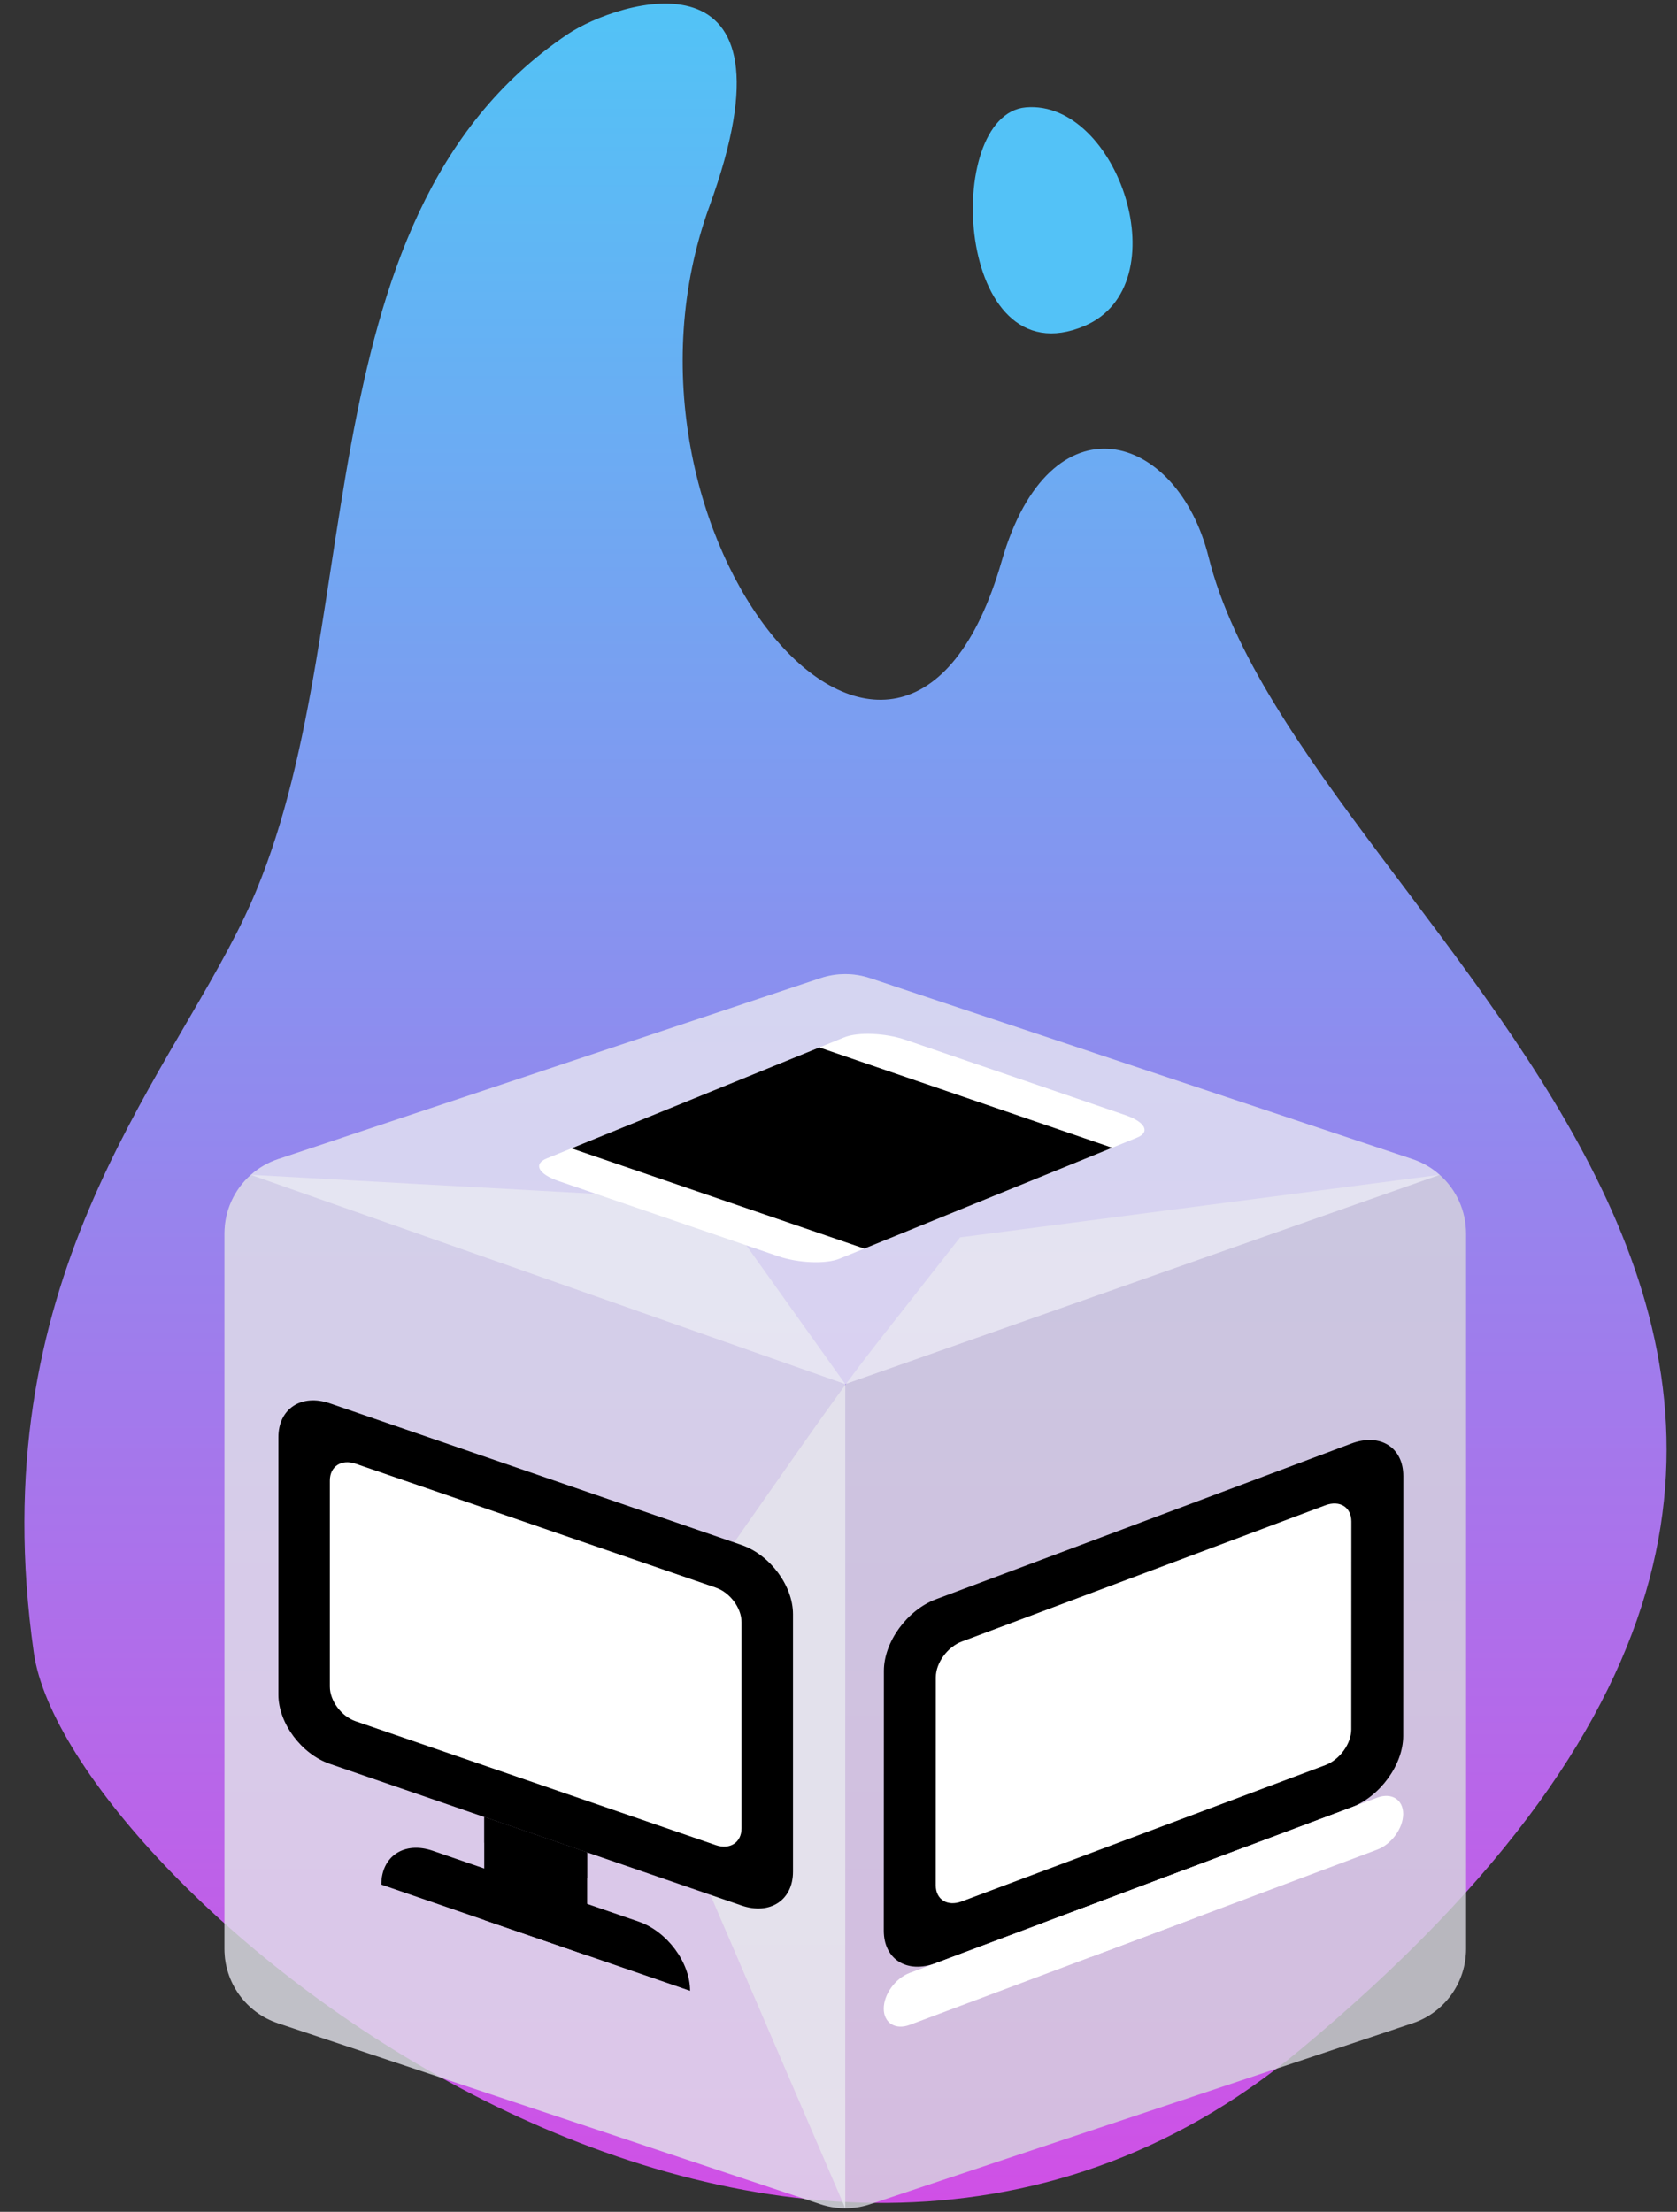<?xml version="1.0" encoding="UTF-8"?>
<!-- Generated by Pixelmator Pro 3.6.7 -->
<svg width="364" height="480" viewBox="0 0 364 480" xmlns="http://www.w3.org/2000/svg">
    <rect x="0" y="0" width="364" height="480" fill="#333333" stroke="none"/>
    <g id="Dry-Ice">
        <linearGradient id="linearGradient1" x1="183.518" y1="478.076" x2="183.518" y2="0.774" gradientUnits="userSpaceOnUse">
            <stop offset="0" stop-color="#d050e6" stop-opacity="1"/>
            <stop offset="1" stop-color="#52c3f6" stop-opacity="1"/>
        </linearGradient>
        <path id="Path" fill="url(#linearGradient1)" stroke="none" d="M 282.143 444.894 C 462.355 295.023 283.165 204.292 262.324 120.865 C 255.514 93.604 227.902 85.4 217.43 121.738 C 195.711 197.103 128.112 115.796 153.992 44.755 C 175.015 -12.955 134.115 0.07 123.142 7.469 C 63.362 47.776 81.171 140.383 53.019 199.128 C 35.47 235.749 -4.112 278.138 7.336 358.672 C 14.498 409.054 169.374 538.677 282.143 444.894 Z"/>
        <path id="path1" fill="#c4c3cf" stroke="none" opacity="0.75" style="mix-blend-mode:soft-light" d="M 318.211 267.673 L 318.211 422.962 C 318.211 430.275 313.535 436.768 306.602 439.081 L 188.837 478.362 C 187.105 478.94 185.292 479.234 183.467 479.234 L 135.783 368.446 C 192.998 286.765 176.998 308.633 208.393 268.535 L 312.487 254.957 C 316.126 258.18 318.21 262.81 318.211 267.673 Z"/>
        <path id="path2" fill="#d3d2de" stroke="none" opacity="0.75" style="mix-blend-mode:soft-light" d="M 48.722 267.673 L 48.722 422.962 C 48.721 430.275 53.398 436.768 60.331 439.081 L 178.096 478.362 C 179.828 478.94 181.641 479.234 183.466 479.234 L 183.466 300.372 L 155.018 260.502 L 54.445 254.957 C 50.806 258.18 48.722 262.81 48.722 267.673 Z"/>
        <path id="path3" fill="#e6e5f2" stroke="none" opacity="0.75" style="mix-blend-mode:soft-light" d="M 312.487 254.957 C 310.775 253.436 308.773 252.278 306.601 251.553 L 188.836 212.272 C 185.35 211.109 181.582 211.109 178.097 212.272 L 60.332 251.553 C 58.16 252.278 56.158 253.436 54.446 254.957 L 183.466 300.372 Z"/>
        <path id="path4" fill="#53c2f7" stroke="none" d="M 235.343 70.754 C 256.233 61.938 242.684 21.561 222.653 23.308 C 204.409 24.899 207.337 82.573 235.343 70.754 Z"/>
    </g>
    <path id="Path-copy-3" fill="#ffffff" stroke="none" opacity="0.253" d="M 318.211 267.673 L 318.211 422.962 C 318.211 430.275 313.535 436.768 306.602 439.081 L 188.837 478.362 C 187.105 478.94 185.292 479.234 183.467 479.234 L 135.783 368.446 C 192.998 286.765 176.998 308.633 208.393 268.535 L 312.487 254.957 C 316.126 258.18 318.21 262.81 318.211 267.673 Z"/>
    <path id="Path-copy-2" fill="#ffffff" stroke="none" opacity="0.253" d="M 48.722 267.673 L 48.722 422.962 C 48.721 430.275 53.398 436.768 60.331 439.081 L 178.096 478.362 C 179.828 478.94 181.641 479.234 183.466 479.234 L 183.466 300.372 L 155.018 260.502 L 54.445 254.957 C 50.806 258.18 48.722 262.81 48.722 267.673 Z"/>
    <path id="Path-copy" fill="#e6e5f2" stroke="none" opacity="0.25" d="M 312.487 254.957 C 310.775 253.436 308.773 252.278 306.601 251.553 L 188.836 212.272 C 185.35 211.109 181.582 211.109 178.097 212.272 L 60.332 251.553 C 58.16 252.278 56.158 253.436 54.446 254.957 L 183.466 300.372 Z"/>
    <g id="Group" style="mix-blend-mode:overlay">
        <path id="path5" fill="#000000" stroke="none" d="M 160.954 413.53 L 71.597 382.792 C 65.426 380.669 60.428 373.948 60.428 367.773 L 60.428 311.887 C 60.428 305.711 65.426 302.429 71.597 304.552 L 160.954 335.289 C 167.126 337.412 172.124 344.133 172.124 350.308 L 172.124 406.194 C 172.124 412.37 167.126 415.652 160.954 413.53 Z"/>
        <path id="path6" fill="#000000" stroke="none" d="M 105.106 394.319 L 127.446 402.003 L 127.446 424.357 L 105.106 416.673 Z"/>
        <path id="path7" fill="#000000" stroke="none" d="M 138.615 417.022 L 93.937 401.654 C 87.765 399.531 82.767 402.813 82.767 408.989 L 149.785 432.042 C 149.785 425.866 144.786 419.145 138.615 417.022 Z"/>
        <path id="path8" fill="#000000" stroke="none" d="M 105.106 394.319 L 127.446 402.003 L 127.446 407.592 L 105.106 399.907 Z"/>
        <path id="path9" fill="#000000" stroke="none" d="M 293.292 392.236 L 203.098 426.041 C 196.869 428.375 191.826 425.219 191.829 418.986 L 191.851 362.585 C 191.853 356.353 196.901 349.414 203.13 347.079 L 293.324 313.275 C 299.553 310.94 304.596 314.097 304.593 320.329 L 304.571 376.73 C 304.568 382.963 299.521 389.902 293.292 392.236 Z"/>
        <path id="path10" fill="#ffffff" stroke="none" d="M 259.465 416.193 L 236.916 424.644 L 225.647 417.59 L 270.744 400.687 Z"/>
        <path id="path11" fill="#ffffff" stroke="none" d="M 287.66 383.069 L 208.74 412.648 C 205.628 413.814 203.104 412.234 203.105 409.121 L 203.123 364 C 203.124 360.886 205.651 357.413 208.762 356.247 L 287.682 326.668 C 290.794 325.501 293.318 327.082 293.317 330.195 L 293.299 375.316 C 293.298 378.429 290.771 381.902 287.66 383.069 Z"/>
        <path id="path12" fill="#ffffff" stroke="none" d="M 155.37 400.431 L 77.182 373.536 C 74.099 372.476 71.597 369.111 71.597 366.026 L 71.597 321.317 C 71.597 318.232 74.099 316.589 77.182 317.65 L 155.37 344.545 C 158.452 345.606 160.954 348.97 160.954 352.055 L 160.954 396.764 C 160.954 399.849 158.452 401.492 155.37 400.431 Z"/>
        <path id="path13" fill="#ffffff" stroke="none" d="M 298.925 401.404 L 197.457 439.434 C 194.345 440.6 191.821 439.02 191.822 435.907 C 191.823 432.793 194.349 429.32 197.461 428.154 L 298.929 390.123 C 302.041 388.957 304.565 390.537 304.564 393.651 C 304.563 396.764 302.036 400.237 298.925 401.404 Z"/>
        <path id="path14" fill="#ffffff" stroke="none" d="M 244.216 241.982 L 196.548 225.663 C 192.163 224.161 186.193 223.923 183.224 225.131 L 118.67 251.396 C 115.7 252.604 116.849 254.803 121.235 256.305 L 168.902 272.624 C 173.288 274.126 179.257 274.364 182.226 273.156 L 246.781 246.891 C 249.75 245.683 248.601 243.484 244.216 241.982 Z"/>
        <path id="path15" fill="#000000" stroke="none" d="M 124.049 249.207 L 187.606 270.967 L 241.401 249.08 L 177.844 227.32 Z"/>
    </g>
</svg>

